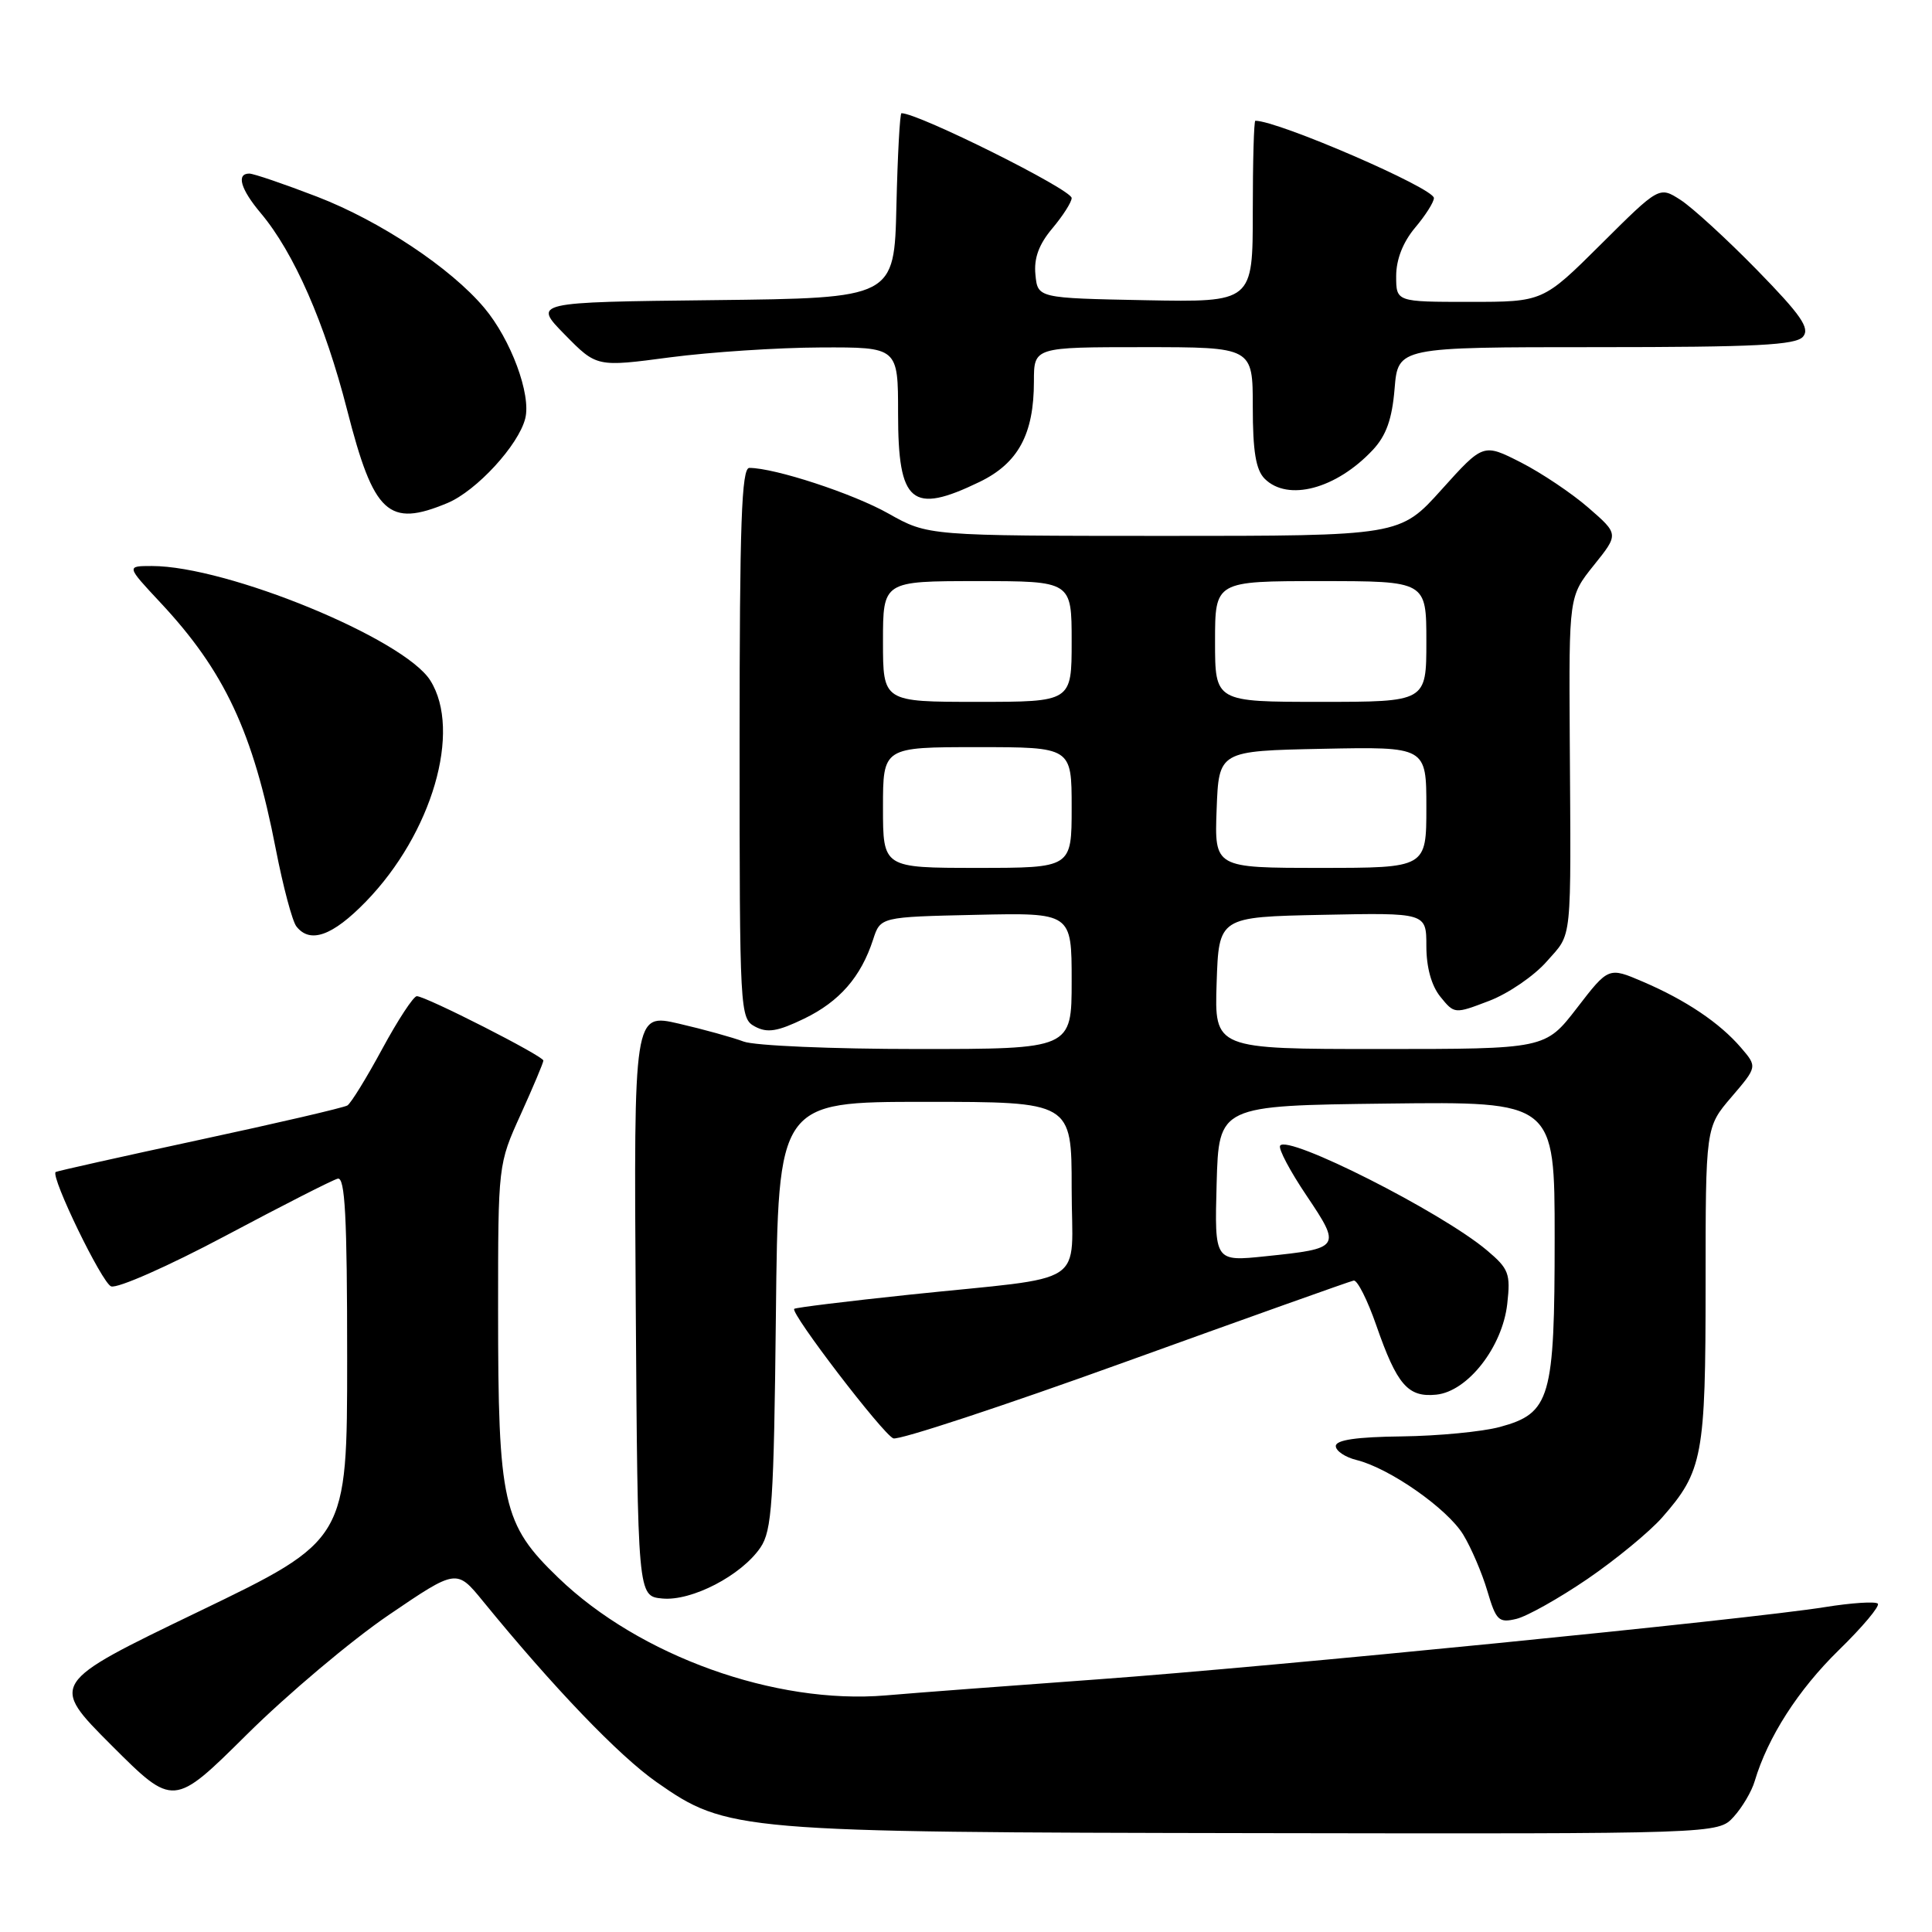 <?xml version="1.0" encoding="UTF-8" standalone="no"?>
<!DOCTYPE svg PUBLIC "-//W3C//DTD SVG 1.1//EN" "http://www.w3.org/Graphics/SVG/1.1/DTD/svg11.dtd" >
<svg xmlns="http://www.w3.org/2000/svg" xmlns:xlink="http://www.w3.org/1999/xlink" version="1.1" viewBox="0 0 256 256">
 <g >
 <path fill="currentColor"
d=" M 229.71 240.75 C 230.84 239.51 232.11 237.38 232.51 236.00 C 234.25 230.17 238.27 223.91 243.64 218.66 C 246.80 215.58 249.13 212.80 248.82 212.49 C 248.51 212.18 245.35 212.38 241.81 212.95 C 231.56 214.59 168.53 220.85 145.50 222.52 C 133.95 223.36 121.29 224.31 117.37 224.65 C 102.74 225.89 84.73 219.43 73.99 209.07 C 66.60 201.96 66.00 199.28 66.00 173.59 C 66.00 154.28 66.00 154.28 69.00 147.66 C 70.65 144.02 72.00 140.81 72.00 140.53 C 72.00 139.93 56.42 132.00 55.23 132.00 C 54.79 132.00 52.73 135.14 50.65 138.98 C 48.58 142.81 46.50 146.19 46.03 146.48 C 45.56 146.77 36.71 148.83 26.37 151.05 C 16.03 153.28 7.48 155.19 7.37 155.30 C 6.71 155.98 13.50 169.98 14.72 170.45 C 15.55 170.76 22.30 167.78 29.86 163.76 C 37.36 159.77 44.06 156.35 44.75 156.18 C 45.72 155.92 46.00 161.17 46.00 179.96 C 46.00 204.06 46.00 204.06 26.29 213.56 C 6.58 223.06 6.58 223.06 14.78 231.27 C 22.99 239.47 22.99 239.47 32.74 229.80 C 38.11 224.48 46.55 217.37 51.50 214.00 C 60.50 207.88 60.50 207.88 64.00 212.17 C 73.32 223.59 82.01 232.65 87.00 236.14 C 96.33 242.67 97.64 242.79 166.58 242.90 C 227.65 243.00 227.65 243.00 229.71 240.75 Z  M 210.35 209.22 C 214.12 206.64 218.56 202.98 220.23 201.09 C 225.63 194.94 226.00 192.94 226.00 170.21 C 226.00 149.36 226.00 149.36 229.43 145.36 C 232.86 141.35 232.86 141.35 230.68 138.81 C 227.87 135.54 223.39 132.52 217.69 130.08 C 213.14 128.13 213.14 128.13 208.95 133.57 C 204.76 139.00 204.76 139.00 182.84 139.00 C 160.92 139.00 160.92 139.00 161.21 130.25 C 161.50 121.50 161.50 121.50 175.25 121.22 C 189.00 120.94 189.00 120.94 189.00 125.36 C 189.00 128.18 189.67 130.61 190.86 132.08 C 192.72 134.37 192.74 134.37 197.32 132.62 C 199.84 131.66 203.28 129.31 204.95 127.40 C 208.38 123.50 208.17 125.50 208.00 97.76 C 207.89 79.02 207.89 79.02 211.19 74.90 C 214.50 70.78 214.50 70.78 210.50 67.30 C 208.30 65.38 204.26 62.67 201.52 61.27 C 196.54 58.74 196.54 58.74 191.02 64.87 C 185.50 71.01 185.50 71.01 154.23 71.01 C 122.97 71.00 122.97 71.00 117.73 68.05 C 113.04 65.40 102.66 62.00 99.29 62.00 C 98.26 62.00 98.00 69.36 98.00 98.46 C 98.00 134.22 98.04 134.95 100.05 136.03 C 101.68 136.90 103.03 136.68 106.55 134.98 C 111.24 132.71 114.08 129.45 115.69 124.50 C 116.66 121.50 116.66 121.50 129.33 121.22 C 142.00 120.94 142.00 120.94 142.00 129.97 C 142.00 139.00 142.00 139.00 121.57 139.00 C 110.33 139.00 99.96 138.56 98.53 138.01 C 97.10 137.47 93.25 136.40 89.96 135.64 C 83.98 134.26 83.98 134.26 84.24 172.88 C 84.50 211.50 84.50 211.50 87.75 211.81 C 91.64 212.19 98.24 208.76 100.76 205.06 C 102.29 202.81 102.54 199.13 102.81 174.25 C 103.11 146.00 103.11 146.00 122.56 146.00 C 142.00 146.00 142.00 146.00 142.00 157.45 C 142.00 170.78 144.69 169.02 120.52 171.55 C 112.28 172.42 105.41 173.26 105.24 173.43 C 104.69 173.97 117.01 190.07 118.37 190.59 C 119.09 190.87 132.92 186.31 149.09 180.47 C 165.27 174.63 178.89 169.77 179.37 169.68 C 179.85 169.58 181.20 172.26 182.37 175.63 C 185.11 183.51 186.56 185.18 190.31 184.80 C 194.48 184.38 199.08 178.49 199.72 172.76 C 200.17 168.76 199.93 168.12 197.02 165.67 C 190.98 160.58 170.57 150.27 169.62 151.81 C 169.37 152.22 170.95 155.20 173.14 158.45 C 177.74 165.30 177.65 165.43 167.71 166.46 C 160.93 167.17 160.93 167.17 161.21 156.83 C 161.50 146.50 161.50 146.50 183.75 146.23 C 206.00 145.96 206.00 145.96 206.00 164.03 C 206.00 185.31 205.44 187.26 198.74 189.08 C 196.41 189.71 190.56 190.27 185.75 190.33 C 179.76 190.40 177.00 190.80 177.00 191.61 C 177.00 192.25 178.24 193.09 179.75 193.46 C 184.12 194.54 191.77 199.89 193.88 203.34 C 194.94 205.08 196.38 208.44 197.08 210.81 C 198.24 214.74 198.59 215.07 200.93 214.51 C 202.34 214.17 206.58 211.79 210.35 209.22 Z  M 48.48 119.47 C 57.25 110.44 61.22 96.85 57.02 90.17 C 53.55 84.64 30.10 75.00 20.13 75.00 C 16.73 75.00 16.73 75.00 21.24 79.83 C 29.76 88.93 33.54 97.01 36.55 112.54 C 37.51 117.47 38.73 122.06 39.27 122.75 C 41.08 125.08 44.06 124.02 48.48 119.47 Z  M 59.30 66.65 C 63.14 65.04 68.72 58.98 69.60 55.44 C 70.40 52.27 67.69 44.97 64.16 40.78 C 59.72 35.50 50.36 29.28 42.01 26.06 C 37.64 24.38 33.60 23.00 33.03 23.00 C 31.28 23.00 31.88 25.07 34.56 28.25 C 38.95 33.47 43.06 42.84 46.00 54.34 C 49.53 68.13 51.47 69.92 59.30 66.65 Z  M 129.79 63.86 C 134.92 61.38 137.00 57.53 137.00 50.53 C 137.00 46.00 137.00 46.00 151.50 46.00 C 166.00 46.00 166.00 46.00 166.00 53.93 C 166.00 59.80 166.41 62.26 167.57 63.43 C 170.64 66.50 177.07 64.79 181.92 59.60 C 183.68 57.71 184.46 55.53 184.79 51.51 C 185.25 46.00 185.25 46.00 211.50 46.00 C 232.77 46.00 237.98 45.73 238.92 44.60 C 239.85 43.48 238.64 41.74 232.79 35.75 C 228.78 31.65 224.23 27.49 222.68 26.49 C 219.86 24.68 219.86 24.68 212.16 32.34 C 204.46 40.00 204.46 40.00 194.73 40.00 C 185.00 40.00 185.00 40.00 185.00 36.58 C 185.00 34.38 185.90 32.09 187.50 30.18 C 188.88 28.55 190.00 26.78 190.00 26.24 C 190.00 24.93 169.37 16.00 166.34 16.00 C 166.15 16.00 166.00 21.41 166.00 28.03 C 166.00 40.05 166.00 40.05 151.75 39.78 C 137.50 39.50 137.50 39.50 137.20 36.39 C 136.98 34.21 137.66 32.37 139.45 30.25 C 140.85 28.58 142.00 26.78 142.00 26.24 C 142.00 25.12 121.71 15.00 119.45 15.00 C 119.24 15.00 118.94 20.51 118.78 27.25 C 118.50 39.50 118.50 39.50 94.56 39.77 C 70.62 40.04 70.62 40.04 74.84 44.34 C 79.06 48.64 79.06 48.64 88.78 47.35 C 94.13 46.65 103.11 46.06 108.75 46.04 C 119.00 46.00 119.00 46.00 119.00 54.80 C 119.00 66.70 120.80 68.21 129.79 63.86 Z  M 117.00 107.00 C 117.00 99.00 117.00 99.00 129.50 99.00 C 142.00 99.00 142.00 99.00 142.00 107.00 C 142.00 115.00 142.00 115.00 129.50 115.00 C 117.00 115.00 117.00 115.00 117.00 107.00 Z  M 161.21 107.25 C 161.50 99.50 161.50 99.50 175.25 99.22 C 189.00 98.94 189.00 98.94 189.00 106.97 C 189.00 115.00 189.00 115.00 174.96 115.00 C 160.92 115.00 160.92 115.00 161.21 107.25 Z  M 117.00 85.00 C 117.00 77.00 117.00 77.00 129.50 77.00 C 142.00 77.00 142.00 77.00 142.00 85.00 C 142.00 93.00 142.00 93.00 129.50 93.00 C 117.00 93.00 117.00 93.00 117.00 85.00 Z  M 161.00 85.00 C 161.00 77.00 161.00 77.00 175.00 77.00 C 189.00 77.00 189.00 77.00 189.00 85.00 C 189.00 93.00 189.00 93.00 175.00 93.00 C 161.00 93.00 161.00 93.00 161.00 85.00 Z "/>
</g>
</svg>